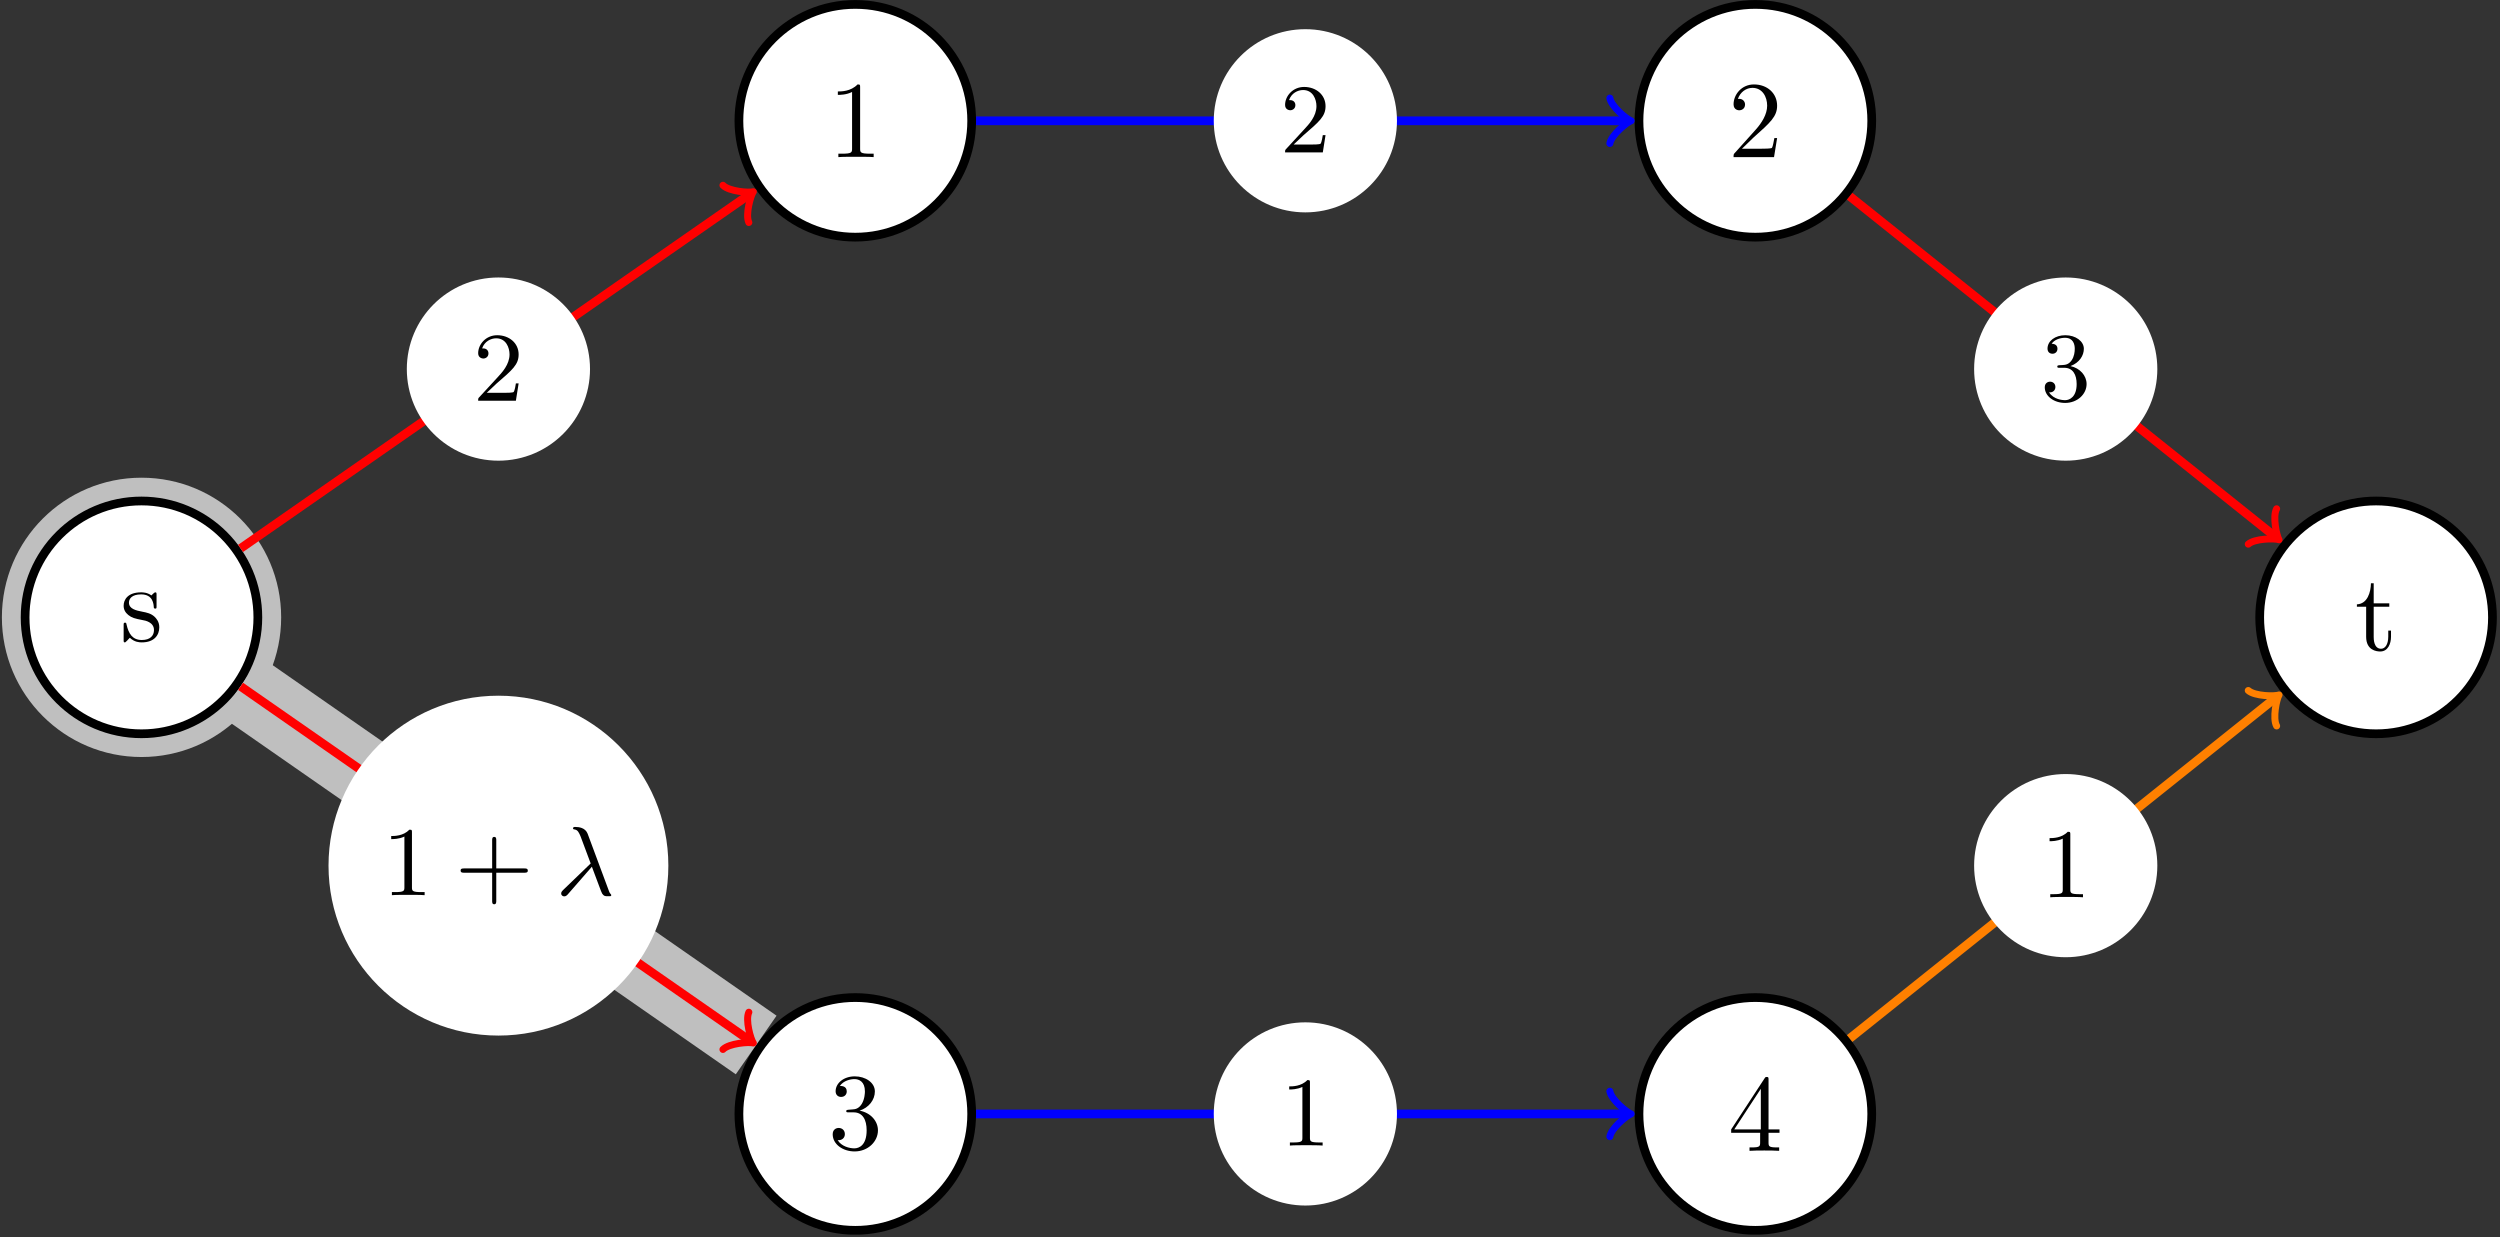 <?xml version="1.0" encoding="UTF-8"?>
<svg xmlns="http://www.w3.org/2000/svg" xmlns:xlink="http://www.w3.org/1999/xlink" width="227.88" height="112.77" viewBox="0 0 227.88 112.77">
<rect x="0" y="0" width="227.88" height="112.77" fill="#333333" stroke="none"/>
<defs>
<g>
<g id="glyph-0-0">
<path d="M 3.578 -1.266 C 3.578 -1.797 3.281 -2.094 3.156 -2.219 C 2.828 -2.531 2.438 -2.609 2.031 -2.688 C 1.469 -2.797 0.812 -2.938 0.812 -3.516 C 0.812 -3.859 1.062 -4.266 1.922 -4.266 C 3.016 -4.266 3.062 -3.375 3.078 -3.062 C 3.094 -2.969 3.203 -2.969 3.203 -2.969 C 3.328 -2.969 3.328 -3.016 3.328 -3.203 L 3.328 -4.219 C 3.328 -4.375 3.328 -4.453 3.219 -4.453 C 3.172 -4.453 3.156 -4.453 3.016 -4.328 C 2.984 -4.297 2.891 -4.203 2.859 -4.172 C 2.469 -4.453 2.062 -4.453 1.922 -4.453 C 0.703 -4.453 0.328 -3.781 0.328 -3.234 C 0.328 -2.875 0.484 -2.609 0.75 -2.391 C 1.078 -2.125 1.344 -2.062 2.062 -1.922 C 2.281 -1.891 3.094 -1.734 3.094 -1.016 C 3.094 -0.5 2.75 -0.109 1.984 -0.109 C 1.141 -0.109 0.781 -0.672 0.594 -1.516 C 0.562 -1.656 0.562 -1.688 0.453 -1.688 C 0.328 -1.688 0.328 -1.625 0.328 -1.438 L 0.328 -0.125 C 0.328 0.047 0.328 0.109 0.438 0.109 C 0.484 0.109 0.5 0.094 0.688 -0.094 C 0.703 -0.109 0.703 -0.125 0.891 -0.312 C 1.328 0.094 1.766 0.109 1.984 0.109 C 3.125 0.109 3.578 -0.562 3.578 -1.266 Z M 3.578 -1.266 "/>
</g>
<g id="glyph-0-1">
<path d="M 4.156 0 L 4.156 -0.312 L 3.844 -0.312 C 2.953 -0.312 2.922 -0.422 2.922 -0.781 L 2.922 -6.359 C 2.922 -6.594 2.922 -6.625 2.688 -6.625 C 2.078 -5.984 1.203 -5.984 0.891 -5.984 L 0.891 -5.672 C 1.078 -5.672 1.672 -5.672 2.188 -5.938 L 2.188 -0.781 C 2.188 -0.422 2.156 -0.312 1.266 -0.312 L 0.938 -0.312 L 0.938 0 C 1.297 -0.031 2.156 -0.031 2.547 -0.031 C 2.953 -0.031 3.812 -0.031 4.156 0 Z M 4.156 0 "/>
</g>
<g id="glyph-0-2">
<path d="M 4.469 -1.734 L 4.219 -1.734 C 4.156 -1.438 4.094 -1 4 -0.844 C 3.922 -0.766 3.266 -0.766 3.047 -0.766 L 1.266 -0.766 L 2.312 -1.781 C 3.859 -3.156 4.469 -3.703 4.469 -4.688 C 4.469 -5.828 3.562 -6.625 2.359 -6.625 C 1.234 -6.625 0.5 -5.703 0.5 -4.812 C 0.5 -4.266 1 -4.266 1.031 -4.266 C 1.188 -4.266 1.547 -4.375 1.547 -4.797 C 1.547 -5.047 1.359 -5.312 1.016 -5.312 C 0.938 -5.312 0.922 -5.312 0.891 -5.297 C 1.109 -5.938 1.656 -6.312 2.219 -6.312 C 3.125 -6.312 3.562 -5.5 3.562 -4.688 C 3.562 -3.891 3.062 -3.109 2.516 -2.5 L 0.609 -0.375 C 0.5 -0.266 0.5 -0.234 0.5 0 L 4.188 0 Z M 4.469 -1.734 "/>
</g>
<g id="glyph-0-3">
<path d="M 4.547 -1.703 C 4.547 -2.516 3.922 -3.297 2.875 -3.5 C 3.703 -3.766 4.266 -4.469 4.266 -5.25 C 4.266 -6.062 3.406 -6.625 2.438 -6.625 C 1.438 -6.625 0.688 -6.016 0.688 -5.266 C 0.688 -4.938 0.906 -4.75 1.188 -4.75 C 1.5 -4.75 1.703 -4.969 1.703 -5.25 C 1.703 -5.75 1.234 -5.75 1.078 -5.75 C 1.391 -6.234 2.047 -6.375 2.406 -6.375 C 2.812 -6.375 3.359 -6.156 3.359 -5.25 C 3.359 -5.141 3.344 -4.562 3.078 -4.125 C 2.781 -3.641 2.438 -3.625 2.203 -3.609 C 2.109 -3.594 1.875 -3.578 1.812 -3.578 C 1.734 -3.562 1.656 -3.562 1.656 -3.453 C 1.656 -3.344 1.734 -3.344 1.891 -3.344 L 2.328 -3.344 C 3.156 -3.344 3.516 -2.672 3.516 -1.703 C 3.516 -0.344 2.828 -0.062 2.391 -0.062 C 1.969 -0.062 1.219 -0.234 0.875 -0.812 C 1.219 -0.766 1.531 -0.984 1.531 -1.359 C 1.531 -1.719 1.266 -1.922 0.969 -1.922 C 0.734 -1.922 0.422 -1.781 0.422 -1.344 C 0.422 -0.438 1.344 0.219 2.422 0.219 C 3.641 0.219 4.547 -0.688 4.547 -1.703 Z M 4.547 -1.703 "/>
</g>
<g id="glyph-0-4">
<path d="M 4.688 -1.641 L 4.688 -1.953 L 3.688 -1.953 L 3.688 -6.469 C 3.688 -6.672 3.688 -6.734 3.531 -6.734 C 3.438 -6.734 3.406 -6.734 3.328 -6.609 L 0.281 -1.953 L 0.281 -1.641 L 2.922 -1.641 L 2.922 -0.781 C 2.922 -0.422 2.906 -0.312 2.172 -0.312 L 1.953 -0.312 L 1.953 0 C 2.359 -0.031 2.875 -0.031 3.297 -0.031 C 3.719 -0.031 4.25 -0.031 4.656 0 L 4.656 -0.312 L 4.438 -0.312 C 3.703 -0.312 3.688 -0.422 3.688 -0.781 L 3.688 -1.641 Z M 2.984 -1.953 L 0.562 -1.953 L 2.984 -5.656 Z M 2.984 -1.953 "/>
</g>
<g id="glyph-0-5">
<path d="M 3.297 -1.234 L 3.297 -1.797 L 3.047 -1.797 L 3.047 -1.25 C 3.047 -0.516 2.75 -0.141 2.391 -0.141 C 1.719 -0.141 1.719 -1.047 1.719 -1.219 L 1.719 -3.969 L 3.141 -3.969 L 3.141 -4.281 L 1.719 -4.281 L 1.719 -6.109 L 1.469 -6.109 C 1.453 -5.297 1.156 -4.234 0.188 -4.188 L 0.188 -3.969 L 1.031 -3.969 L 1.031 -1.234 C 1.031 -0.016 1.953 0.109 2.312 0.109 C 3.016 0.109 3.297 -0.594 3.297 -1.234 Z M 3.297 -1.234 "/>
</g>
<g id="glyph-1-0">
<path d="M 4.141 -1.578 L 3.891 -1.578 C 3.875 -1.469 3.797 -0.938 3.688 -0.797 C 3.625 -0.719 3.016 -0.719 2.828 -0.719 L 1.234 -0.719 L 2.125 -1.562 C 3.594 -2.828 4.141 -3.297 4.141 -4.219 C 4.141 -5.25 3.281 -5.969 2.188 -5.969 C 1.156 -5.969 0.453 -5.141 0.453 -4.328 C 0.453 -3.891 0.844 -3.844 0.922 -3.844 C 1.125 -3.844 1.391 -3.984 1.391 -4.312 C 1.391 -4.578 1.203 -4.766 0.922 -4.766 C 0.875 -4.766 0.844 -4.766 0.812 -4.766 C 1.031 -5.406 1.609 -5.688 2.094 -5.688 C 3 -5.688 3.312 -4.828 3.312 -4.219 C 3.312 -3.297 2.625 -2.562 2.188 -2.094 L 0.562 -0.328 C 0.453 -0.219 0.453 -0.203 0.453 0 L 3.891 0 Z M 4.141 -1.578 "/>
</g>
<g id="glyph-1-1">
<path d="M 2.734 -3.156 C 3.562 -3.469 3.953 -4.125 3.953 -4.734 C 3.953 -5.422 3.203 -5.969 2.266 -5.969 C 1.328 -5.969 0.641 -5.438 0.641 -4.75 C 0.641 -4.453 0.828 -4.281 1.094 -4.281 C 1.359 -4.281 1.547 -4.469 1.547 -4.734 C 1.547 -5.047 1.328 -5.188 1.016 -5.188 C 1.25 -5.562 1.797 -5.734 2.234 -5.734 C 2.984 -5.734 3.125 -5.141 3.125 -4.734 C 3.125 -4.453 3.078 -4.031 2.844 -3.688 C 2.562 -3.281 2.25 -3.266 2 -3.25 C 1.766 -3.234 1.75 -3.234 1.688 -3.234 C 1.609 -3.219 1.531 -3.219 1.531 -3.109 C 1.531 -3 1.609 -3 1.75 -3 L 2.172 -3 C 2.953 -3 3.297 -2.375 3.297 -1.516 C 3.297 -0.375 2.688 -0.047 2.234 -0.047 C 2.062 -0.047 1.188 -0.094 0.781 -0.766 C 1.109 -0.719 1.359 -0.938 1.359 -1.25 C 1.359 -1.547 1.141 -1.734 0.875 -1.734 C 0.656 -1.734 0.391 -1.594 0.391 -1.219 C 0.391 -0.422 1.219 0.203 2.25 0.203 C 3.375 0.203 4.203 -0.609 4.203 -1.516 C 4.203 -2.297 3.594 -2.969 2.734 -3.156 Z M 2.734 -3.156 "/>
</g>
<g id="glyph-1-2">
<path d="M 2.719 -5.719 C 2.719 -5.938 2.719 -5.969 2.484 -5.969 C 1.938 -5.391 1.109 -5.391 0.828 -5.391 L 0.828 -5.109 C 1 -5.109 1.547 -5.109 2.031 -5.344 L 2.031 -0.719 C 2.031 -0.391 2 -0.281 1.172 -0.281 L 0.891 -0.281 L 0.891 0 C 1.203 -0.031 2 -0.031 2.375 -0.031 C 2.734 -0.031 3.547 -0.031 3.875 0 L 3.875 -0.281 L 3.578 -0.281 C 2.75 -0.281 2.719 -0.391 2.719 -0.719 Z M 2.719 -5.719 "/>
</g>
<g id="glyph-1-3">
<path d="M 6.328 -2.047 C 6.453 -2.047 6.641 -2.047 6.641 -2.234 C 6.641 -2.438 6.469 -2.438 6.328 -2.438 L 3.766 -2.438 L 3.766 -5 C 3.766 -5.141 3.766 -5.312 3.578 -5.312 C 3.391 -5.312 3.391 -5.125 3.391 -5 L 3.391 -2.438 L 0.828 -2.438 C 0.703 -2.438 0.516 -2.438 0.516 -2.25 C 0.516 -2.047 0.688 -2.047 0.828 -2.047 L 3.391 -2.047 L 3.391 0.516 C 3.391 0.656 3.391 0.828 3.578 0.828 C 3.766 0.828 3.766 0.641 3.766 0.516 L 3.766 -2.047 Z M 6.328 -2.047 "/>
</g>
<g id="glyph-2-0">
<path d="M 3.281 -2.594 C 3.797 -1.25 4.141 -0.25 4.219 -0.141 C 4.391 0.094 4.469 0.094 4.734 0.094 L 4.938 0.094 C 5 0.094 5.047 0.062 5.047 0 C 5.047 -0.047 5.031 -0.062 5 -0.094 C 4.891 -0.219 4.844 -0.328 4.797 -0.484 L 2.891 -5.609 C 2.672 -6.156 2.094 -6.219 1.766 -6.219 C 1.688 -6.219 1.562 -6.219 1.562 -6.094 C 1.562 -6 1.641 -6 1.734 -5.984 C 2 -5.938 2.109 -5.688 2.25 -5.359 L 3.172 -2.891 L 0.641 -0.453 C 0.562 -0.359 0.484 -0.297 0.484 -0.156 C 0.484 0.031 0.641 0.109 0.766 0.109 C 0.922 0.109 1.031 -0.016 1.062 -0.047 Z M 3.281 -2.594 "/>
</g>
</g>
<clipPath id="clip-0">
<path clip-rule="nonzero" d="M 0.172 43 L 26 43 L 26 70 L 0.172 70 Z M 0.172 43 "/>
</clipPath>
<clipPath id="clip-1">
<path clip-rule="nonzero" d="M 0.172 34 L 35 34 L 35 79 L 0.172 79 Z M 0.172 34 "/>
</clipPath>
<clipPath id="clip-2">
<path clip-rule="nonzero" d="M 67 90 L 89 90 L 89 112.539 L 67 112.539 Z M 67 90 "/>
</clipPath>
<clipPath id="clip-3">
<path clip-rule="nonzero" d="M 56 79 L 100 79 L 100 112.539 L 56 112.539 Z M 56 79 "/>
</clipPath>
<clipPath id="clip-4">
<path clip-rule="nonzero" d="M 149 90 L 171 90 L 171 112.539 L 149 112.539 Z M 149 90 "/>
</clipPath>
<clipPath id="clip-5">
<path clip-rule="nonzero" d="M 138 79 L 182 79 L 182 112.539 L 138 112.539 Z M 138 79 "/>
</clipPath>
<clipPath id="clip-6">
<path clip-rule="nonzero" d="M 205 45 L 227.59 45 L 227.59 67 L 205 67 Z M 205 45 "/>
</clipPath>
<clipPath id="clip-7">
<path clip-rule="nonzero" d="M 194 34 L 227.59 34 L 227.59 79 L 194 79 Z M 194 34 "/>
</clipPath>
<clipPath id="clip-8">
<path clip-rule="nonzero" d="M 0.172 0 L 161 0 L 161 112.539 L 0.172 112.539 Z M 0.172 0 "/>
</clipPath>
</defs>
<g clip-path="url(#clip-0)">
<path fill-rule="nonzero" fill="rgb(75%, 75%, 75%)" fill-opacity="1" d="M 25.629 56.273 C 25.629 49.242 19.93 43.543 12.898 43.543 C 5.871 43.543 0.172 49.242 0.172 56.273 C 0.172 63.305 5.871 69.004 12.898 69.004 C 19.93 69.004 25.629 63.305 25.629 56.273 Z M 25.629 56.273 "/>
</g>
<g fill="rgb(0%, 0%, 0%)" fill-opacity="1">
<use xlink:href="#glyph-0-0" x="10.942" y="58.446"/>
</g>
<path fill-rule="nonzero" fill="rgb(100%, 100%, 100%)" fill-opacity="1" d="M 23.508 56.273 C 23.508 50.414 18.758 45.664 12.898 45.664 C 7.043 45.664 2.293 50.414 2.293 56.273 C 2.293 62.133 7.043 66.883 12.898 66.883 C 18.758 66.883 23.508 62.133 23.508 56.273 Z M 23.508 56.273 "/>
<g clip-path="url(#clip-1)">
<path fill="none" stroke-width="0.797" stroke-linecap="butt" stroke-linejoin="miter" stroke="rgb(0%, 0%, 0%)" stroke-opacity="1" stroke-miterlimit="10" d="M -119.766 -45.355 C -119.766 -39.484 -124.526 -34.724 -130.397 -34.724 C -136.265 -34.724 -141.024 -39.484 -141.024 -45.355 C -141.024 -51.226 -136.265 -55.986 -130.397 -55.986 C -124.526 -55.986 -119.766 -51.226 -119.766 -45.355 Z M -119.766 -45.355 " transform="matrix(0.998, 0, 0, -0.998, 143.03, 11.011)"/>
</g>
<g fill="rgb(0%, 0%, 0%)" fill-opacity="1">
<use xlink:href="#glyph-0-0" x="10.942" y="58.446"/>
</g>
<path fill-rule="nonzero" fill="rgb(100%, 100%, 100%)" fill-opacity="1" stroke-width="0.797" stroke-linecap="butt" stroke-linejoin="miter" stroke="rgb(0%, 0%, 0%)" stroke-opacity="1" stroke-miterlimit="10" d="M -54.567 -0.001 C -54.567 5.87 -59.327 10.63 -65.198 10.63 C -71.069 10.63 -75.829 5.87 -75.829 -0.001 C -75.829 -5.872 -71.069 -10.628 -65.198 -10.628 C -59.327 -10.628 -54.567 -5.872 -54.567 -0.001 Z M -54.567 -0.001 " transform="matrix(0.998, 0, 0, -0.998, 143.03, 11.011)"/>
<g fill="rgb(0%, 0%, 0%)" fill-opacity="1">
<use xlink:href="#glyph-0-1" x="75.48" y="14.321"/>
</g>
<path fill-rule="nonzero" fill="rgb(100%, 100%, 100%)" fill-opacity="1" stroke-width="0.797" stroke-linecap="butt" stroke-linejoin="miter" stroke="rgb(0%, 0%, 0%)" stroke-opacity="1" stroke-miterlimit="10" d="M 27.639 -0.001 C 27.639 5.87 22.88 10.63 17.008 10.63 C 11.137 10.63 6.377 5.87 6.377 -0.001 C 6.377 -5.872 11.137 -10.628 17.008 -10.628 C 22.88 -10.628 27.639 -5.872 27.639 -0.001 Z M 27.639 -0.001 " transform="matrix(0.998, 0, 0, -0.998, 143.03, 11.011)"/>
<g fill="rgb(0%, 0%, 0%)" fill-opacity="1">
<use xlink:href="#glyph-0-2" x="157.518" y="14.321"/>
</g>
<g clip-path="url(#clip-2)">
<path fill-rule="nonzero" fill="rgb(100%, 100%, 100%)" fill-opacity="1" d="M 88.574 101.535 C 88.574 95.676 83.824 90.926 77.965 90.926 C 72.105 90.926 67.355 95.676 67.355 101.535 C 67.355 107.395 72.105 112.145 77.965 112.145 C 83.824 112.145 88.574 107.395 88.574 101.535 Z M 88.574 101.535 "/>
</g>
<g clip-path="url(#clip-3)">
<path fill="none" stroke-width="0.797" stroke-linecap="butt" stroke-linejoin="miter" stroke="rgb(0%, 0%, 0%)" stroke-opacity="1" stroke-miterlimit="10" d="M -54.567 -90.709 C -54.567 -84.838 -59.327 -80.078 -65.198 -80.078 C -71.069 -80.078 -75.829 -84.838 -75.829 -90.709 C -75.829 -96.581 -71.069 -101.34 -65.198 -101.34 C -59.327 -101.34 -54.567 -96.581 -54.567 -90.709 Z M -54.567 -90.709 " transform="matrix(0.998, 0, 0, -0.998, 143.03, 11.011)"/>
</g>
<g fill="rgb(0%, 0%, 0%)" fill-opacity="1">
<use xlink:href="#glyph-0-3" x="75.48" y="104.737"/>
</g>
<g clip-path="url(#clip-4)">
<path fill-rule="nonzero" fill="rgb(100%, 100%, 100%)" fill-opacity="1" d="M 170.613 101.535 C 170.613 95.676 165.863 90.926 160.004 90.926 C 154.145 90.926 149.395 95.676 149.395 101.535 C 149.395 107.395 154.145 112.145 160.004 112.145 C 165.863 112.145 170.613 107.395 170.613 101.535 Z M 170.613 101.535 "/>
</g>
<g clip-path="url(#clip-5)">
<path fill="none" stroke-width="0.797" stroke-linecap="butt" stroke-linejoin="miter" stroke="rgb(0%, 0%, 0%)" stroke-opacity="1" stroke-miterlimit="10" d="M 27.639 -90.709 C 27.639 -84.838 22.88 -80.078 17.008 -80.078 C 11.137 -80.078 6.377 -84.838 6.377 -90.709 C 6.377 -96.581 11.137 -101.34 17.008 -101.34 C 22.88 -101.34 27.639 -96.581 27.639 -90.709 Z M 27.639 -90.709 " transform="matrix(0.998, 0, 0, -0.998, 143.03, 11.011)"/>
</g>
<g fill="rgb(0%, 0%, 0%)" fill-opacity="1">
<use xlink:href="#glyph-0-4" x="157.518" y="104.901"/>
</g>
<g clip-path="url(#clip-6)">
<path fill-rule="nonzero" fill="rgb(100%, 100%, 100%)" fill-opacity="1" d="M 227.191 56.273 C 227.191 50.414 222.441 45.664 216.582 45.664 C 210.723 45.664 205.973 50.414 205.973 56.273 C 205.973 62.133 210.723 66.883 216.582 66.883 C 222.441 66.883 227.191 62.133 227.191 56.273 Z M 227.191 56.273 "/>
</g>
<g clip-path="url(#clip-7)">
<path fill="none" stroke-width="0.797" stroke-linecap="butt" stroke-linejoin="miter" stroke="rgb(0%, 0%, 0%)" stroke-opacity="1" stroke-miterlimit="10" d="M 84.333 -45.355 C 84.333 -39.484 79.573 -34.724 73.702 -34.724 C 67.83 -34.724 63.071 -39.484 63.071 -45.355 C 63.071 -51.226 67.83 -55.986 73.702 -55.986 C 79.573 -55.986 84.333 -51.226 84.333 -45.355 Z M 84.333 -45.355 " transform="matrix(0.998, 0, 0, -0.998, 143.03, 11.011)"/>
</g>
<g fill="rgb(0%, 0%, 0%)" fill-opacity="1">
<use xlink:href="#glyph-0-5" x="214.648" y="59.276"/>
</g>
<path fill="none" stroke-width="0.797" stroke-linecap="butt" stroke-linejoin="miter" stroke="rgb(100%, 0%, 0%)" stroke-opacity="1" stroke-miterlimit="10" d="M -121.344 -39.057 L -74.831 -6.702 " transform="matrix(0.998, 0, 0, -0.998, 143.03, 11.011)"/>
<path fill="none" stroke-width="0.638" stroke-linecap="round" stroke-linejoin="round" stroke="rgb(100%, 0%, 0%)" stroke-opacity="1" stroke-miterlimit="10" d="M -1.553 2.071 C -1.425 1.296 -0.001 0.128 0.388 0.001 C 0.001 -0.13 -1.424 -1.294 -1.555 -2.071 " transform="matrix(0.819, -0.57, -0.57, -0.819, 68.351, 17.699)"/>
<path fill-rule="nonzero" fill="rgb(100%, 100%, 100%)" fill-opacity="1" d="M 53.781 33.641 C 53.781 29.031 50.043 25.293 45.434 25.293 C 40.82 25.293 37.082 29.031 37.082 33.641 C 37.082 38.254 40.82 41.992 45.434 41.992 C 50.043 41.992 53.781 38.254 53.781 33.641 Z M 53.781 33.641 "/>
<g fill="rgb(0%, 0%, 0%)" fill-opacity="1">
<use xlink:href="#glyph-1-0" x="43.133" y="36.525"/>
</g>
<path fill="none" stroke-width="0.797" stroke-linecap="butt" stroke-linejoin="miter" stroke="rgb(0%, 0%, 100%)" stroke-opacity="1" stroke-miterlimit="10" d="M -54.168 -0.001 L 5.273 -0.001 " transform="matrix(0.998, 0, 0, -0.998, 143.03, 11.011)"/>
<path fill="none" stroke-width="0.638" stroke-linecap="round" stroke-linejoin="round" stroke="rgb(0%, 0%, 100%)" stroke-opacity="1" stroke-miterlimit="10" d="M -1.553 2.073 C -1.424 1.294 0.001 0.128 0.389 -0.001 C 0.001 -0.13 -1.424 -1.297 -1.553 -2.072 " transform="matrix(0.998, 0, 0, -0.998, 148.292, 11.011)"/>
<path fill-rule="nonzero" fill="rgb(100%, 100%, 100%)" fill-opacity="1" d="M 127.336 11.012 C 127.336 6.398 123.598 2.66 118.984 2.66 C 114.375 2.66 110.637 6.398 110.637 11.012 C 110.637 15.621 114.375 19.359 118.984 19.359 C 123.598 19.359 127.336 15.621 127.336 11.012 Z M 127.336 11.012 "/>
<g fill="rgb(0%, 0%, 0%)" fill-opacity="1">
<use xlink:href="#glyph-1-0" x="116.685" y="13.894"/>
</g>
<path fill="none" stroke-width="0.797" stroke-linecap="butt" stroke-linejoin="miter" stroke="rgb(100%, 0%, 0%)" stroke-opacity="1" stroke-miterlimit="10" d="M 25.62 -6.89 L 64.539 -38.024 " transform="matrix(0.998, 0, 0, -0.998, 143.03, 11.011)"/>
<path fill="none" stroke-width="0.638" stroke-linecap="round" stroke-linejoin="round" stroke="rgb(100%, 0%, 0%)" stroke-opacity="1" stroke-miterlimit="10" d="M -1.552 2.072 C -1.427 1.295 0.001 0.131 0.387 -0.001 C -0 -0.13 -1.425 -1.295 -1.556 -2.071 " transform="matrix(0.779, 0.623, 0.623, -0.779, 207.437, 48.957)"/>
<path fill-rule="nonzero" fill="rgb(100%, 100%, 100%)" fill-opacity="1" d="M 196.645 33.641 C 196.645 29.031 192.906 25.293 188.293 25.293 C 183.68 25.293 179.945 29.031 179.945 33.641 C 179.945 38.254 183.68 41.992 188.293 41.992 C 192.906 41.992 196.645 38.254 196.645 33.641 Z M 196.645 33.641 "/>
<g fill="rgb(0%, 0%, 0%)" fill-opacity="1">
<use xlink:href="#glyph-1-1" x="185.994" y="36.525"/>
</g>
<g clip-path="url(#clip-8)">
<path fill="none" stroke-width="6.52" stroke-linecap="butt" stroke-linejoin="miter" stroke="rgb(75%, 75%, 75%)" stroke-opacity="1" stroke-miterlimit="10" d="M -121.344 -51.653 L -74.252 -84.411 " transform="matrix(0.998, 0, 0, -0.998, 143.03, 11.011)"/>
</g>
<path fill="none" stroke-width="0.797" stroke-linecap="butt" stroke-linejoin="miter" stroke="rgb(100%, 0%, 0%)" stroke-opacity="1" stroke-miterlimit="10" d="M -121.344 -51.653 L -74.831 -84.008 " transform="matrix(0.998, 0, 0, -0.998, 143.03, 11.011)"/>
<path fill="none" stroke-width="0.638" stroke-linecap="round" stroke-linejoin="round" stroke="rgb(100%, 0%, 0%)" stroke-opacity="1" stroke-miterlimit="10" d="M -1.554 2.071 C -1.424 1.294 0.001 0.13 0.388 -0.002 C -0 -0.129 -1.425 -1.296 -1.553 -2.072 " transform="matrix(0.819, 0.57, 0.57, -0.819, 68.351, 94.848)"/>
<path fill-rule="nonzero" fill="rgb(100%, 100%, 100%)" fill-opacity="1" d="M 60.922 78.906 C 60.922 70.352 53.988 63.414 45.434 63.414 C 36.879 63.414 29.945 70.352 29.945 78.906 C 29.945 87.457 36.879 94.395 45.434 94.395 C 53.988 94.395 60.922 87.457 60.922 78.906 Z M 60.922 78.906 "/>
<g fill="rgb(0%, 0%, 0%)" fill-opacity="1">
<use xlink:href="#glyph-1-2" x="34.831" y="81.597"/>
</g>
<g fill="rgb(0%, 0%, 0%)" fill-opacity="1">
<use xlink:href="#glyph-1-3" x="41.47" y="81.597"/>
</g>
<g fill="rgb(0%, 0%, 0%)" fill-opacity="1">
<use xlink:href="#glyph-2-0" x="50.67" y="81.597"/>
</g>
<path fill="none" stroke-width="0.797" stroke-linecap="butt" stroke-linejoin="miter" stroke="rgb(0%, 0%, 100%)" stroke-opacity="1" stroke-miterlimit="10" d="M -54.168 -90.709 L 5.273 -90.709 " transform="matrix(0.998, 0, 0, -0.998, 143.03, 11.011)"/>
<path fill="none" stroke-width="0.638" stroke-linecap="round" stroke-linejoin="round" stroke="rgb(0%, 0%, 100%)" stroke-opacity="1" stroke-miterlimit="10" d="M -1.553 2.071 C -1.424 1.296 0.001 0.13 0.389 0.001 C 0.001 -0.129 -1.424 -1.295 -1.553 -2.074 " transform="matrix(0.998, 0, 0, -0.998, 148.292, 101.536)"/>
<path fill-rule="nonzero" fill="rgb(100%, 100%, 100%)" fill-opacity="1" d="M 127.336 101.535 C 127.336 96.926 123.598 93.188 118.984 93.188 C 114.375 93.188 110.637 96.926 110.637 101.535 C 110.637 106.148 114.375 109.887 118.984 109.887 C 123.598 109.887 127.336 106.148 127.336 101.535 Z M 127.336 101.535 "/>
<g fill="rgb(0%, 0%, 0%)" fill-opacity="1">
<use xlink:href="#glyph-1-2" x="116.685" y="104.419"/>
</g>
<path fill="none" stroke-width="0.797" stroke-linecap="butt" stroke-linejoin="miter" stroke="rgb(100%, 50%, 0%)" stroke-opacity="1" stroke-miterlimit="10" d="M 25.62 -83.82 L 64.539 -52.686 " transform="matrix(0.998, 0, 0, -0.998, 143.03, 11.011)"/>
<path fill="none" stroke-width="0.638" stroke-linecap="round" stroke-linejoin="round" stroke="rgb(100%, 50%, 0%)" stroke-opacity="1" stroke-miterlimit="10" d="M -1.554 2.074 C -1.425 1.295 -0.001 0.13 0.387 0 C 0.001 -0.132 -1.427 -1.296 -1.552 -2.073 " transform="matrix(0.779, -0.623, -0.623, -0.779, 207.437, 63.589)"/>
<path fill-rule="nonzero" fill="rgb(100%, 100%, 100%)" fill-opacity="1" d="M 196.645 78.906 C 196.645 74.293 192.906 70.555 188.293 70.555 C 183.68 70.555 179.945 74.293 179.945 78.906 C 179.945 83.516 183.68 87.254 188.293 87.254 C 192.906 87.254 196.645 83.516 196.645 78.906 Z M 196.645 78.906 "/>
<g fill="rgb(0%, 0%, 0%)" fill-opacity="1">
<use xlink:href="#glyph-1-2" x="185.994" y="81.788"/>
</g>
</svg>
